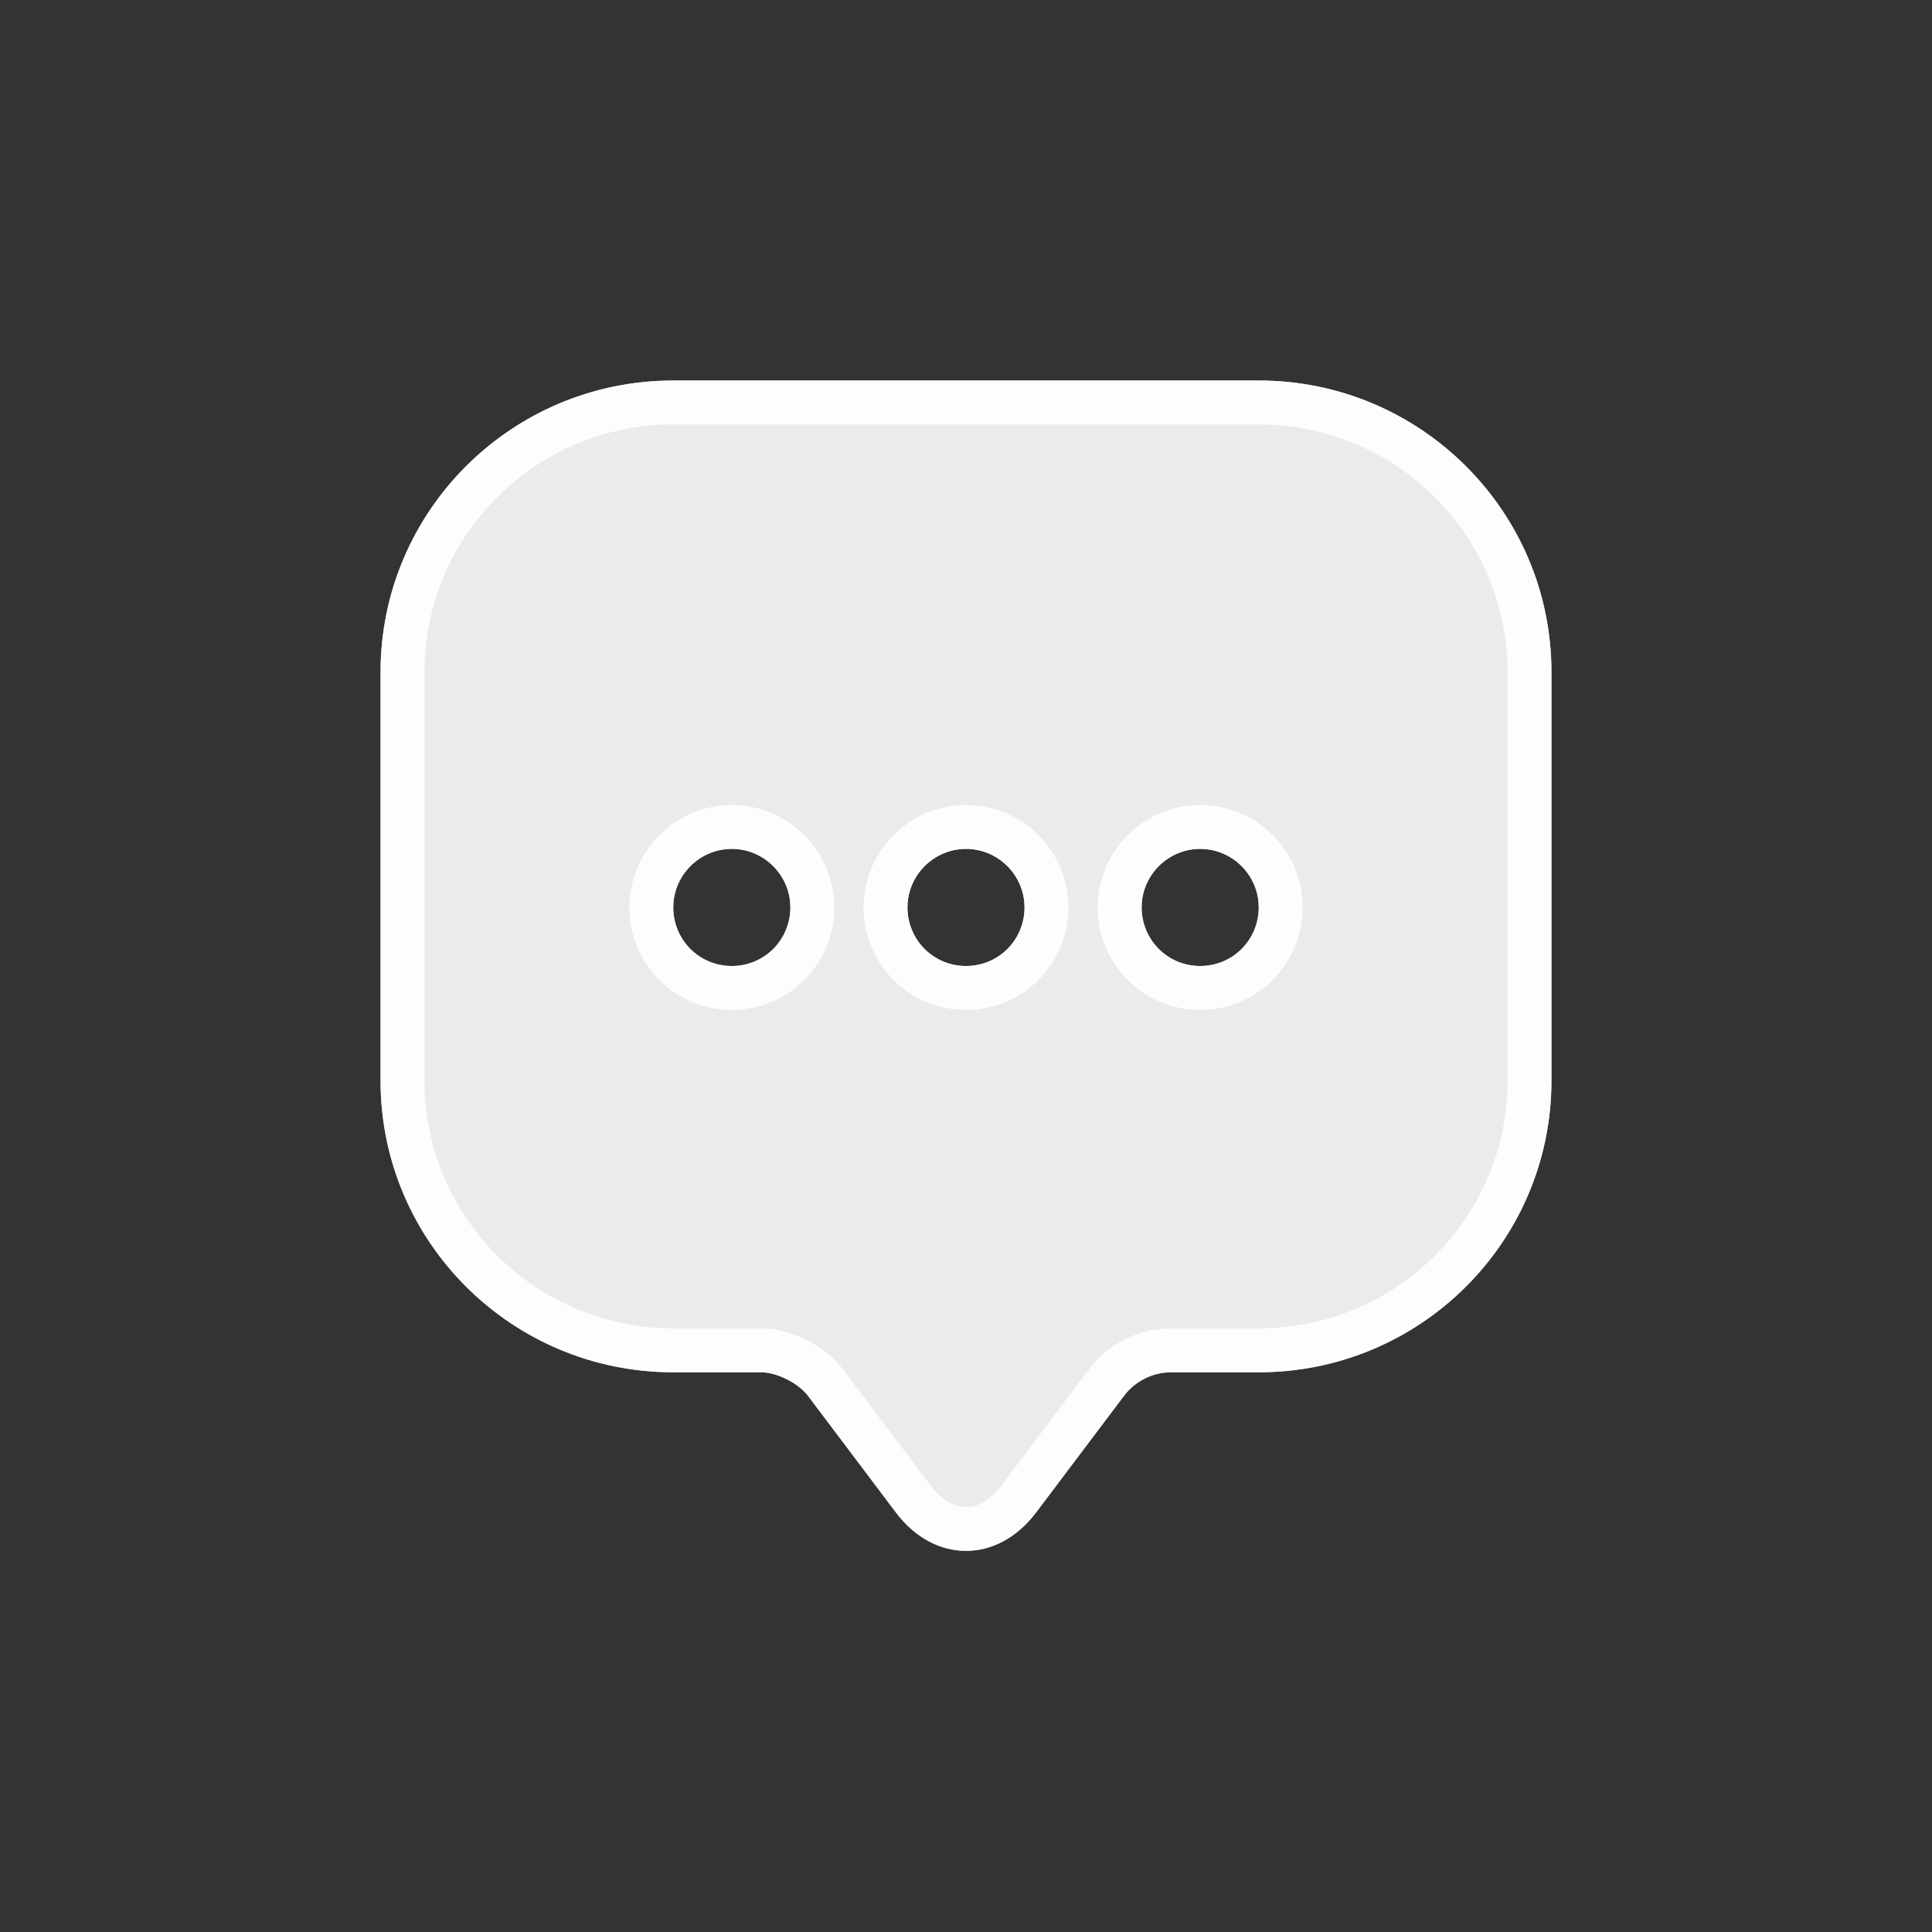 <svg width="44" height="44" viewBox="0 0 44 44" fill="none" xmlns="http://www.w3.org/2000/svg">
<rect x="0" y="0" width="44" height="44" fill="#333333" stroke="none"/>
<path d="M28.667 8.666H15.333C11.653 8.666 8.667 11.64 8.667 15.306V23.28V24.613C8.667 28.28 11.653 31.253 15.333 31.253H17.333C17.693 31.253 18.173 31.493 18.4 31.787L20.4 34.44C21.28 35.613 22.72 35.613 23.6 34.44L25.6 31.787C25.853 31.453 26.253 31.253 26.667 31.253H28.667C32.347 31.253 35.333 28.28 35.333 24.613V15.306C35.333 11.64 32.347 8.666 28.667 8.666ZM16.667 22C15.92 22 15.333 21.4 15.333 20.666C15.333 19.933 15.933 19.333 16.667 19.333C17.4 19.333 18 19.933 18 20.666C18 21.4 17.413 22 16.667 22ZM22 22C21.253 22 20.667 21.4 20.667 20.666C20.667 19.933 21.267 19.333 22 19.333C22.733 19.333 23.333 19.933 23.333 20.666C23.333 21.4 22.747 22 22 22ZM27.333 22C26.587 22 26 21.4 26 20.666C26 19.933 26.6 19.333 27.333 19.333C28.067 19.333 28.667 19.933 28.667 20.666C28.667 21.4 28.08 22 27.333 22Z" fill="white" fill-opacity="0.9"/>
<path d="M18.799 31.485L18.799 31.485L18.796 31.481C18.624 31.259 18.381 31.083 18.14 30.963C17.9 30.843 17.613 30.753 17.333 30.753H15.333C11.928 30.753 9.167 28.002 9.167 24.613V23.28V15.306C9.167 11.918 11.928 9.166 15.333 9.166H28.667C32.072 9.166 34.833 11.918 34.833 15.306V24.613C34.833 28.002 32.072 30.753 28.667 30.753H26.667C26.095 30.753 25.548 31.028 25.202 31.484L25.201 31.485L23.201 34.139L23.2 34.14C22.84 34.619 22.401 34.82 22 34.82C21.599 34.82 21.159 34.619 20.8 34.14L20.799 34.139L18.799 31.485ZM14.833 20.666C14.833 21.673 15.641 22.5 16.667 22.5C17.693 22.5 18.5 21.673 18.5 20.666C18.5 19.657 17.676 18.833 16.667 18.833C15.657 18.833 14.833 19.657 14.833 20.666ZM20.167 20.666C20.167 21.673 20.974 22.5 22 22.5C23.026 22.5 23.833 21.673 23.833 20.666C23.833 19.657 23.009 18.833 22 18.833C20.991 18.833 20.167 19.657 20.167 20.666ZM25.5 20.666C25.5 21.673 26.307 22.5 27.333 22.5C28.359 22.5 29.167 21.673 29.167 20.666C29.167 19.657 28.343 18.833 27.333 18.833C26.324 18.833 25.5 19.657 25.5 20.666Z" stroke="white" stroke-opacity="0.9"/>
</svg>
